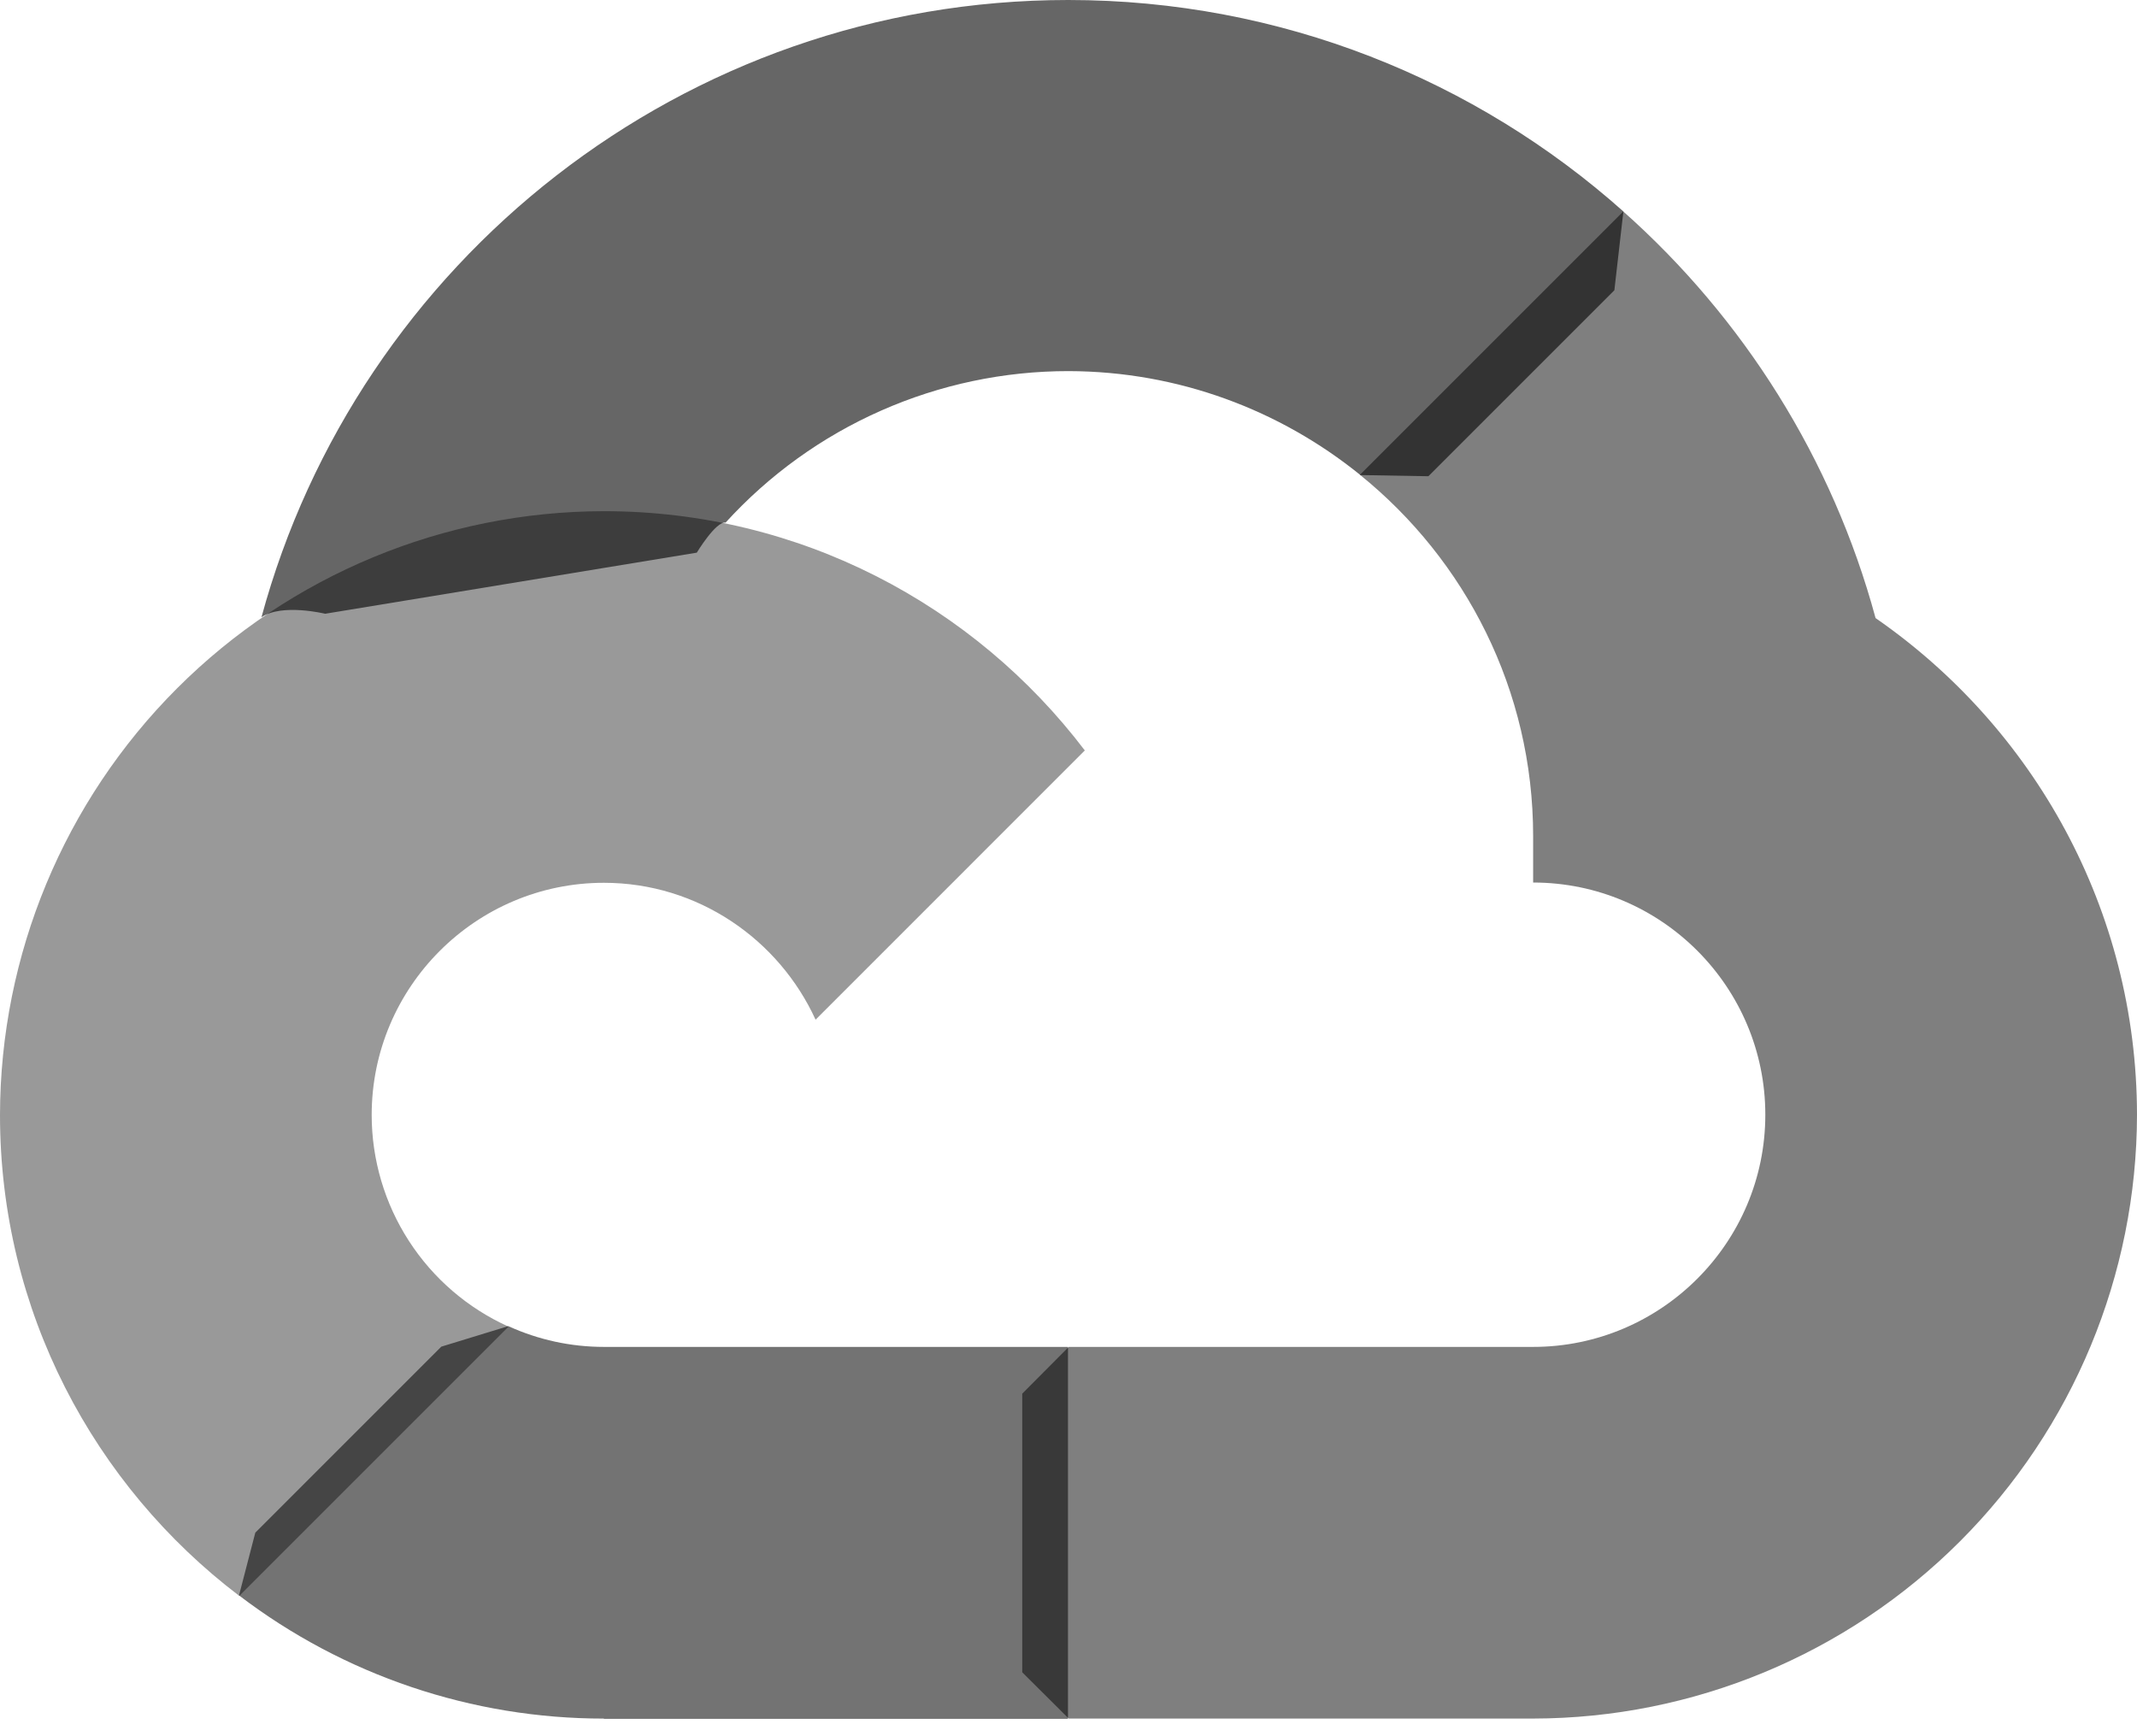 <svg width="96" height="78" viewBox="0 0 96 78" fill="none" xmlns="http://www.w3.org/2000/svg">
<path d="M61.092 21.342L64.167 21.395L72.522 13.04L72.927 9.499C66.3 3.595 57.55 0 47.989 0C30.68 0 16.07 11.778 11.745 27.732C12.657 27.096 14.607 27.573 14.607 27.573L31.302 24.828C31.302 24.828 32.16 23.407 32.595 23.478C34.547 21.333 36.926 19.62 39.579 18.448C42.231 17.276 45.1 16.671 48 16.672C52.95 16.683 57.51 18.432 61.092 21.326V21.342Z" fill="black" fill-opacity="0.6"/>
<path d="M84.255 27.765C82.316 20.61 78.318 14.292 72.922 9.5L61.092 21.33C65.832 25.155 68.873 31.008 68.873 37.56V39.648C74.628 39.648 79.303 44.334 79.303 50.079C79.303 55.834 74.618 60.51 68.873 60.51H48.011L45.922 62.61V75.129L48.011 77.207H68.873C76.064 77.197 82.958 74.335 88.043 69.251C93.128 64.166 95.99 57.272 96 50.081C95.99 40.848 91.35 32.681 84.255 27.767V27.765Z" fill="black" fill-opacity="0.5"/>
<path d="M27.128 77.22H47.977V60.51H27.128C25.646 60.51 24.182 60.192 22.834 59.577L19.824 60.499L11.469 68.855L10.737 71.674C15.445 75.266 21.204 77.211 27.126 77.208L27.128 77.22Z" fill="black" fill-opacity="0.55"/>
<path d="M27.128 22.965C19.936 22.975 13.042 25.836 7.957 30.921C2.872 36.006 0.01 42.9 0 50.091C0 58.901 4.22 66.734 10.749 71.695L22.845 59.599C21.014 58.774 19.46 57.438 18.37 55.751C17.279 54.065 16.698 52.099 16.697 50.091C16.697 44.336 21.383 39.66 27.128 39.66C31.358 39.66 34.993 42.21 36.638 45.81L48.733 33.714C43.773 27.184 35.938 22.965 27.129 22.965H27.128Z" fill="black" fill-opacity="0.4"/>
</svg>

